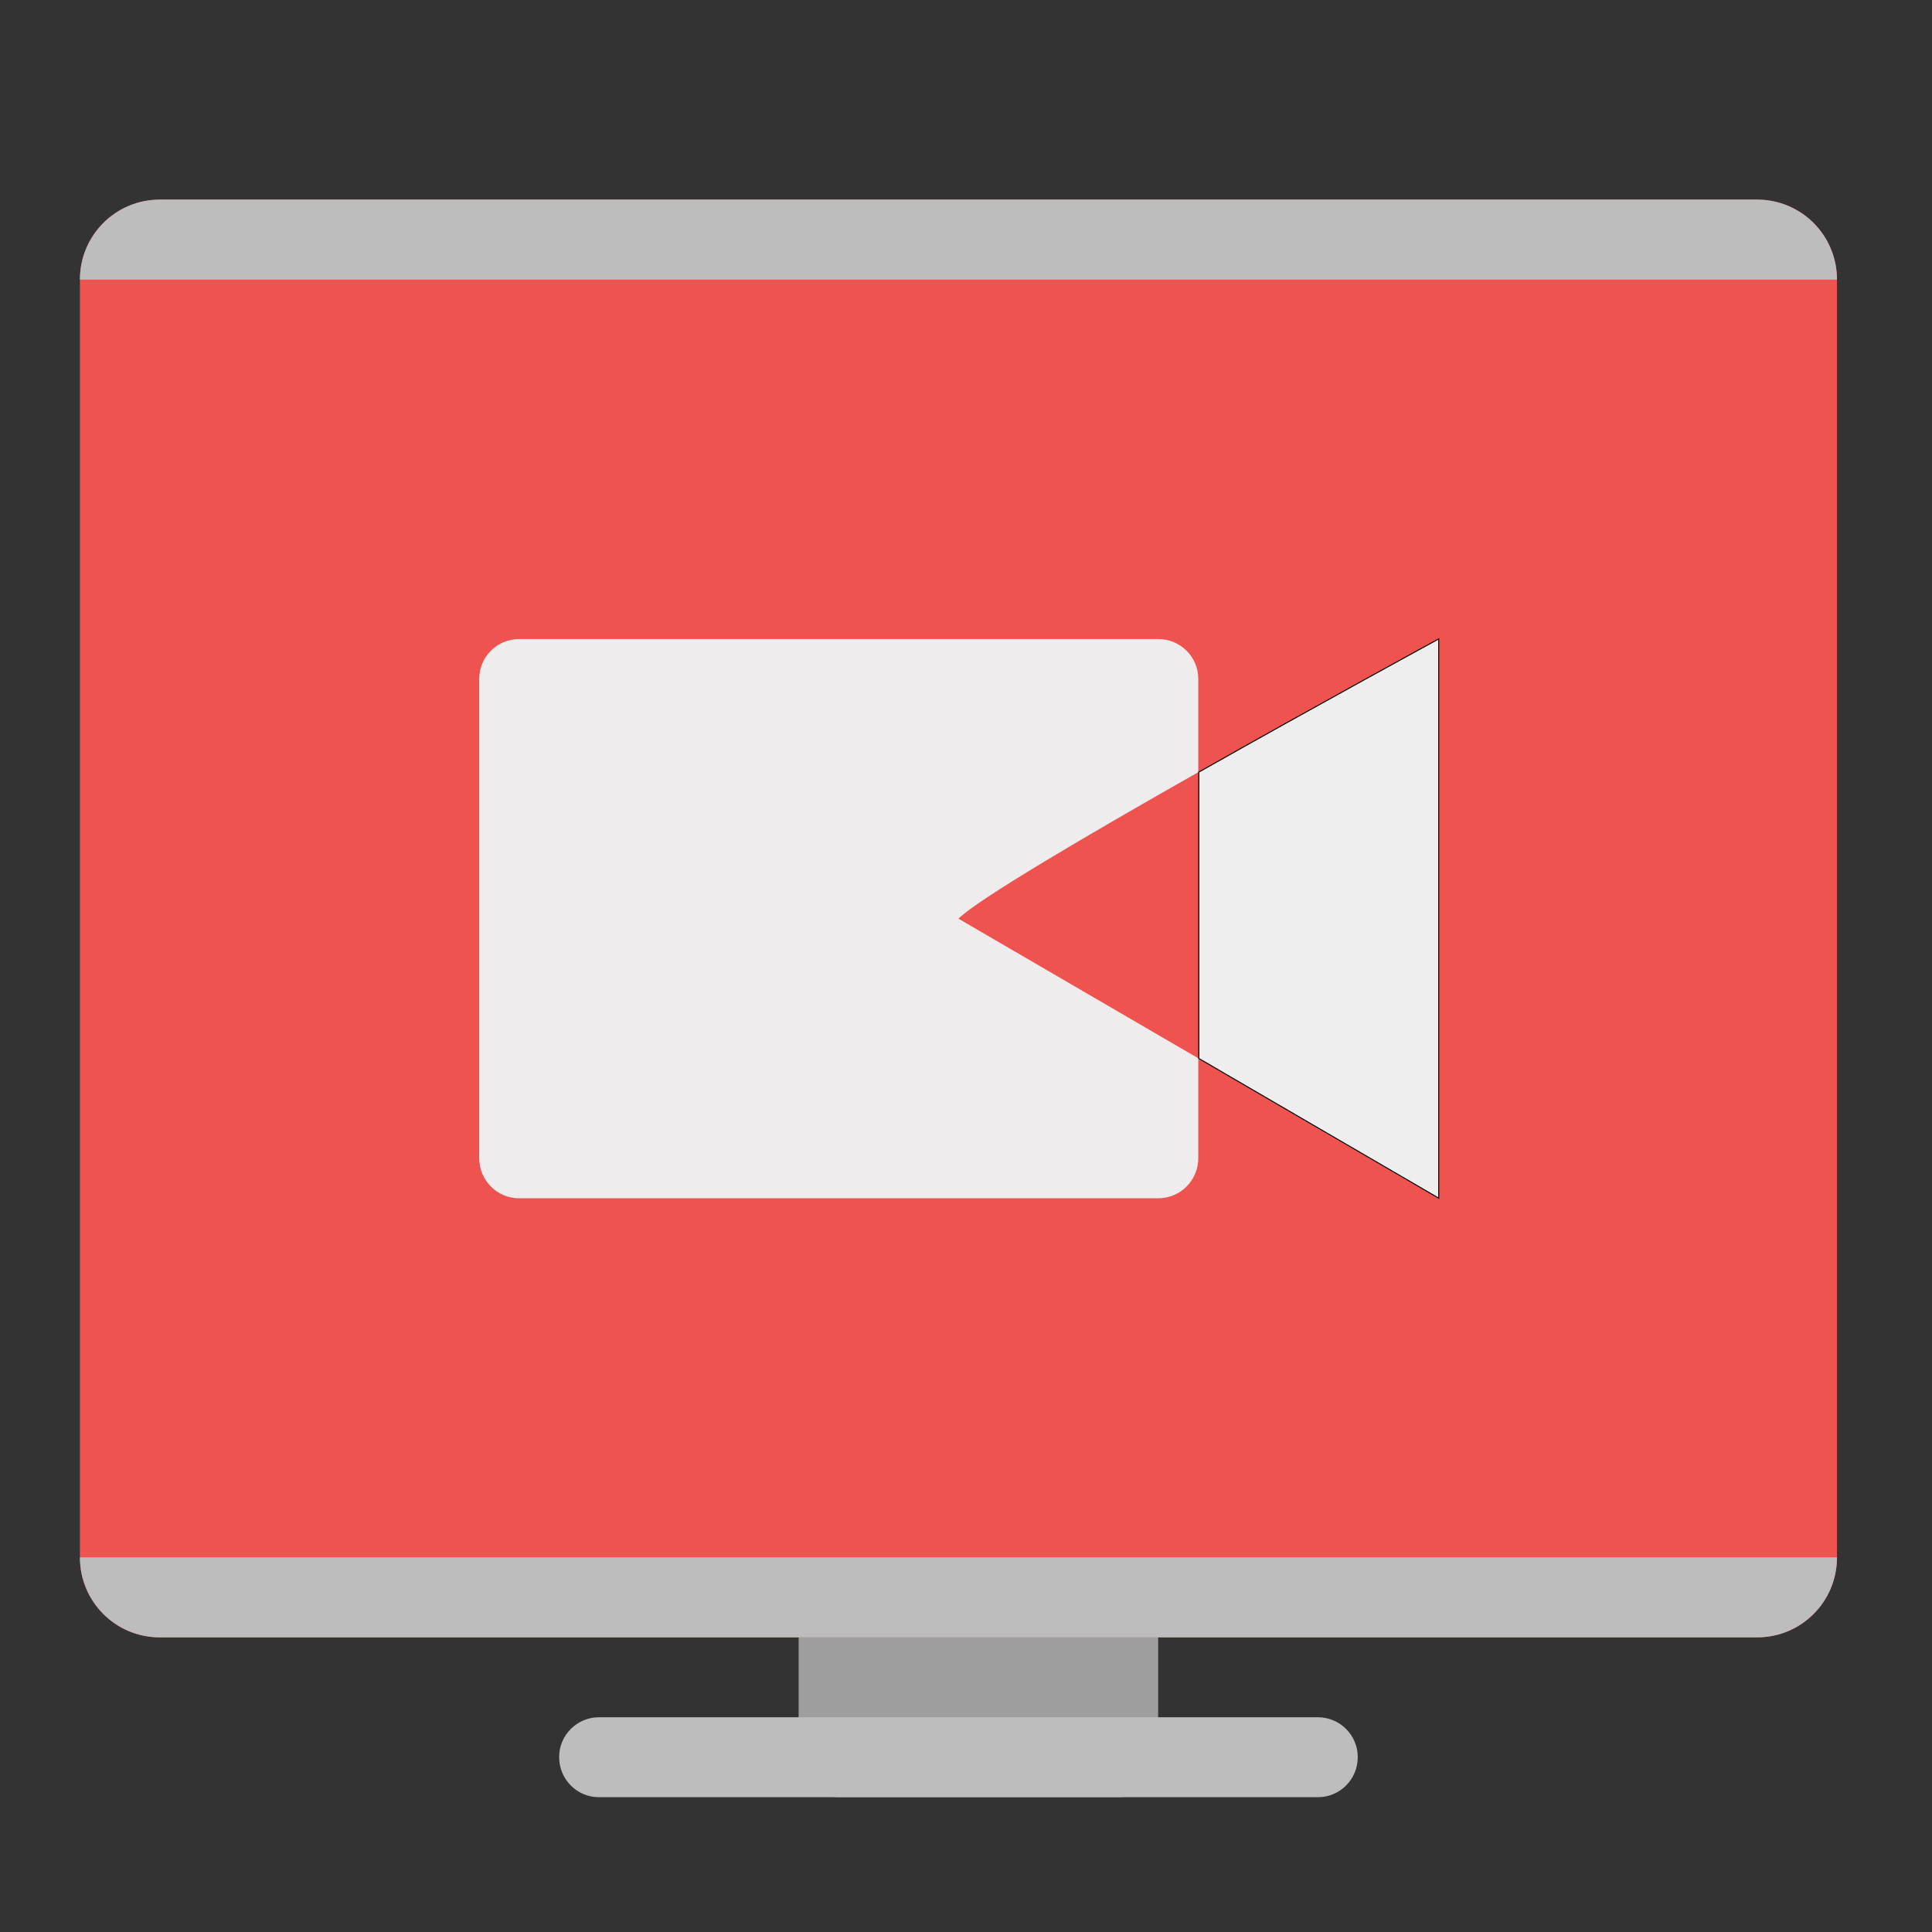 
<svg xmlns="http://www.w3.org/2000/svg" xmlns:xlink="http://www.w3.org/1999/xlink" width="22px" height="22px" viewBox="0 0 22 22" version="1.1">
<rect x="0" y="0" width="22" height="22" fill="#333333" stroke="none"/>
<defs>
<filter id="alpha" filterUnits="objectBoundingBox" x="0%" y="0%" width="100%" height="100%">
  <feColorMatrix type="matrix" in="SourceGraphic" values="0 0 0 0 1 0 0 0 0 1 0 0 0 0 1 0 0 0 1 0"/>
</filter>
<mask id="mask0">
  <g filter="url(#alpha)">
<rect x="0" y="0" width="22" height="22" style="fill:rgb(0%,0%,0%);fill-opacity:0.986;stroke:none;"/>
  </g>
</mask>
<clipPath id="clip1">
  <rect x="0" y="0" width="22" height="22"/>
</clipPath>
<g id="surface5" clip-path="url(#clip1)">
<path style=" stroke:none;fill-rule:nonzero;fill:rgb(93.333%,93.333%,93.333%);fill-opacity:1;" d="M 5.91 7.277 C 5.66 7.277 5.457 7.48 5.457 7.73 L 5.457 13.188 C 5.457 13.441 5.66 13.645 5.91 13.645 L 13.188 13.645 C 13.441 13.645 13.645 13.441 13.645 13.188 L 13.645 12.051 L 10.914 10.461 C 11.133 10.242 12.391 9.504 13.645 8.793 L 13.645 7.73 C 13.645 7.48 13.441 7.277 13.188 7.277 Z M 5.91 7.277 "/>
</g>
</defs>
<g id="surface1">
<path style=" stroke:none;fill-rule:nonzero;fill:rgb(61.961%,61.961%,61.961%);fill-opacity:1;" d="M 9.551 18.191 L 12.734 18.191 C 12.984 18.191 13.188 18.395 13.188 18.645 L 13.188 20.008 C 13.188 20.262 12.984 20.465 12.734 20.465 L 9.551 20.465 C 9.297 20.465 9.094 20.262 9.094 20.008 L 9.094 18.645 C 9.094 18.395 9.297 18.191 9.551 18.191 Z M 9.551 18.191 "/>
<path style=" stroke:none;fill-rule:nonzero;fill:rgb(93.725%,32.549%,31.373%);fill-opacity:1;" d="M 1.82 2.273 L 20.008 2.273 C 20.512 2.273 20.918 2.68 20.918 3.184 L 20.918 17.734 C 20.918 18.238 20.512 18.645 20.008 18.645 L 1.82 18.645 C 1.316 18.645 0.91 18.238 0.91 17.734 L 0.91 3.184 C 0.91 2.68 1.316 2.273 1.82 2.273 Z M 1.82 2.273 "/>
<path style=" stroke:none;fill-rule:nonzero;fill:rgb(74.118%,74.118%,74.118%);fill-opacity:1;" d="M 6.82 19.555 L 15.008 19.555 C 15.258 19.555 15.461 19.758 15.461 20.008 C 15.461 20.262 15.258 20.465 15.008 20.465 L 6.82 20.465 C 6.57 20.465 6.367 20.262 6.367 20.008 C 6.367 19.758 6.57 19.555 6.82 19.555 Z M 6.82 19.555 "/>
<path style=" stroke:none;fill-rule:nonzero;fill:rgb(74.118%,74.118%,74.118%);fill-opacity:1;" d="M 1.82 2.273 C 1.316 2.273 0.91 2.68 0.91 3.184 L 20.918 3.184 C 20.918 2.68 20.512 2.273 20.008 2.273 Z M 0.91 17.734 C 0.91 18.238 1.316 18.645 1.82 18.645 L 20.008 18.645 C 20.512 18.645 20.918 18.238 20.918 17.734 Z M 0.91 17.734 "/>
<use xlink:href="#surface5" mask="url(#mask0)"/>
<path style="fill-rule:nonzero;fill:rgb(93.333%,93.333%,93.333%);fill-opacity:1;stroke-width:0.265;stroke-linecap:butt;stroke-linejoin:miter;stroke:rgb(0%,0%,0%);stroke-opacity:1;stroke-miterlimit:4;" d="M 381 -45.636 C 381 -45.636 349.273 -28.364 317.455 -10.364 L 317.455 65.455 L 381 102.455 Z M 381 -45.636 " transform="matrix(0.043,0,0,0.043,0,9.238)"/>
</g>
</svg>
